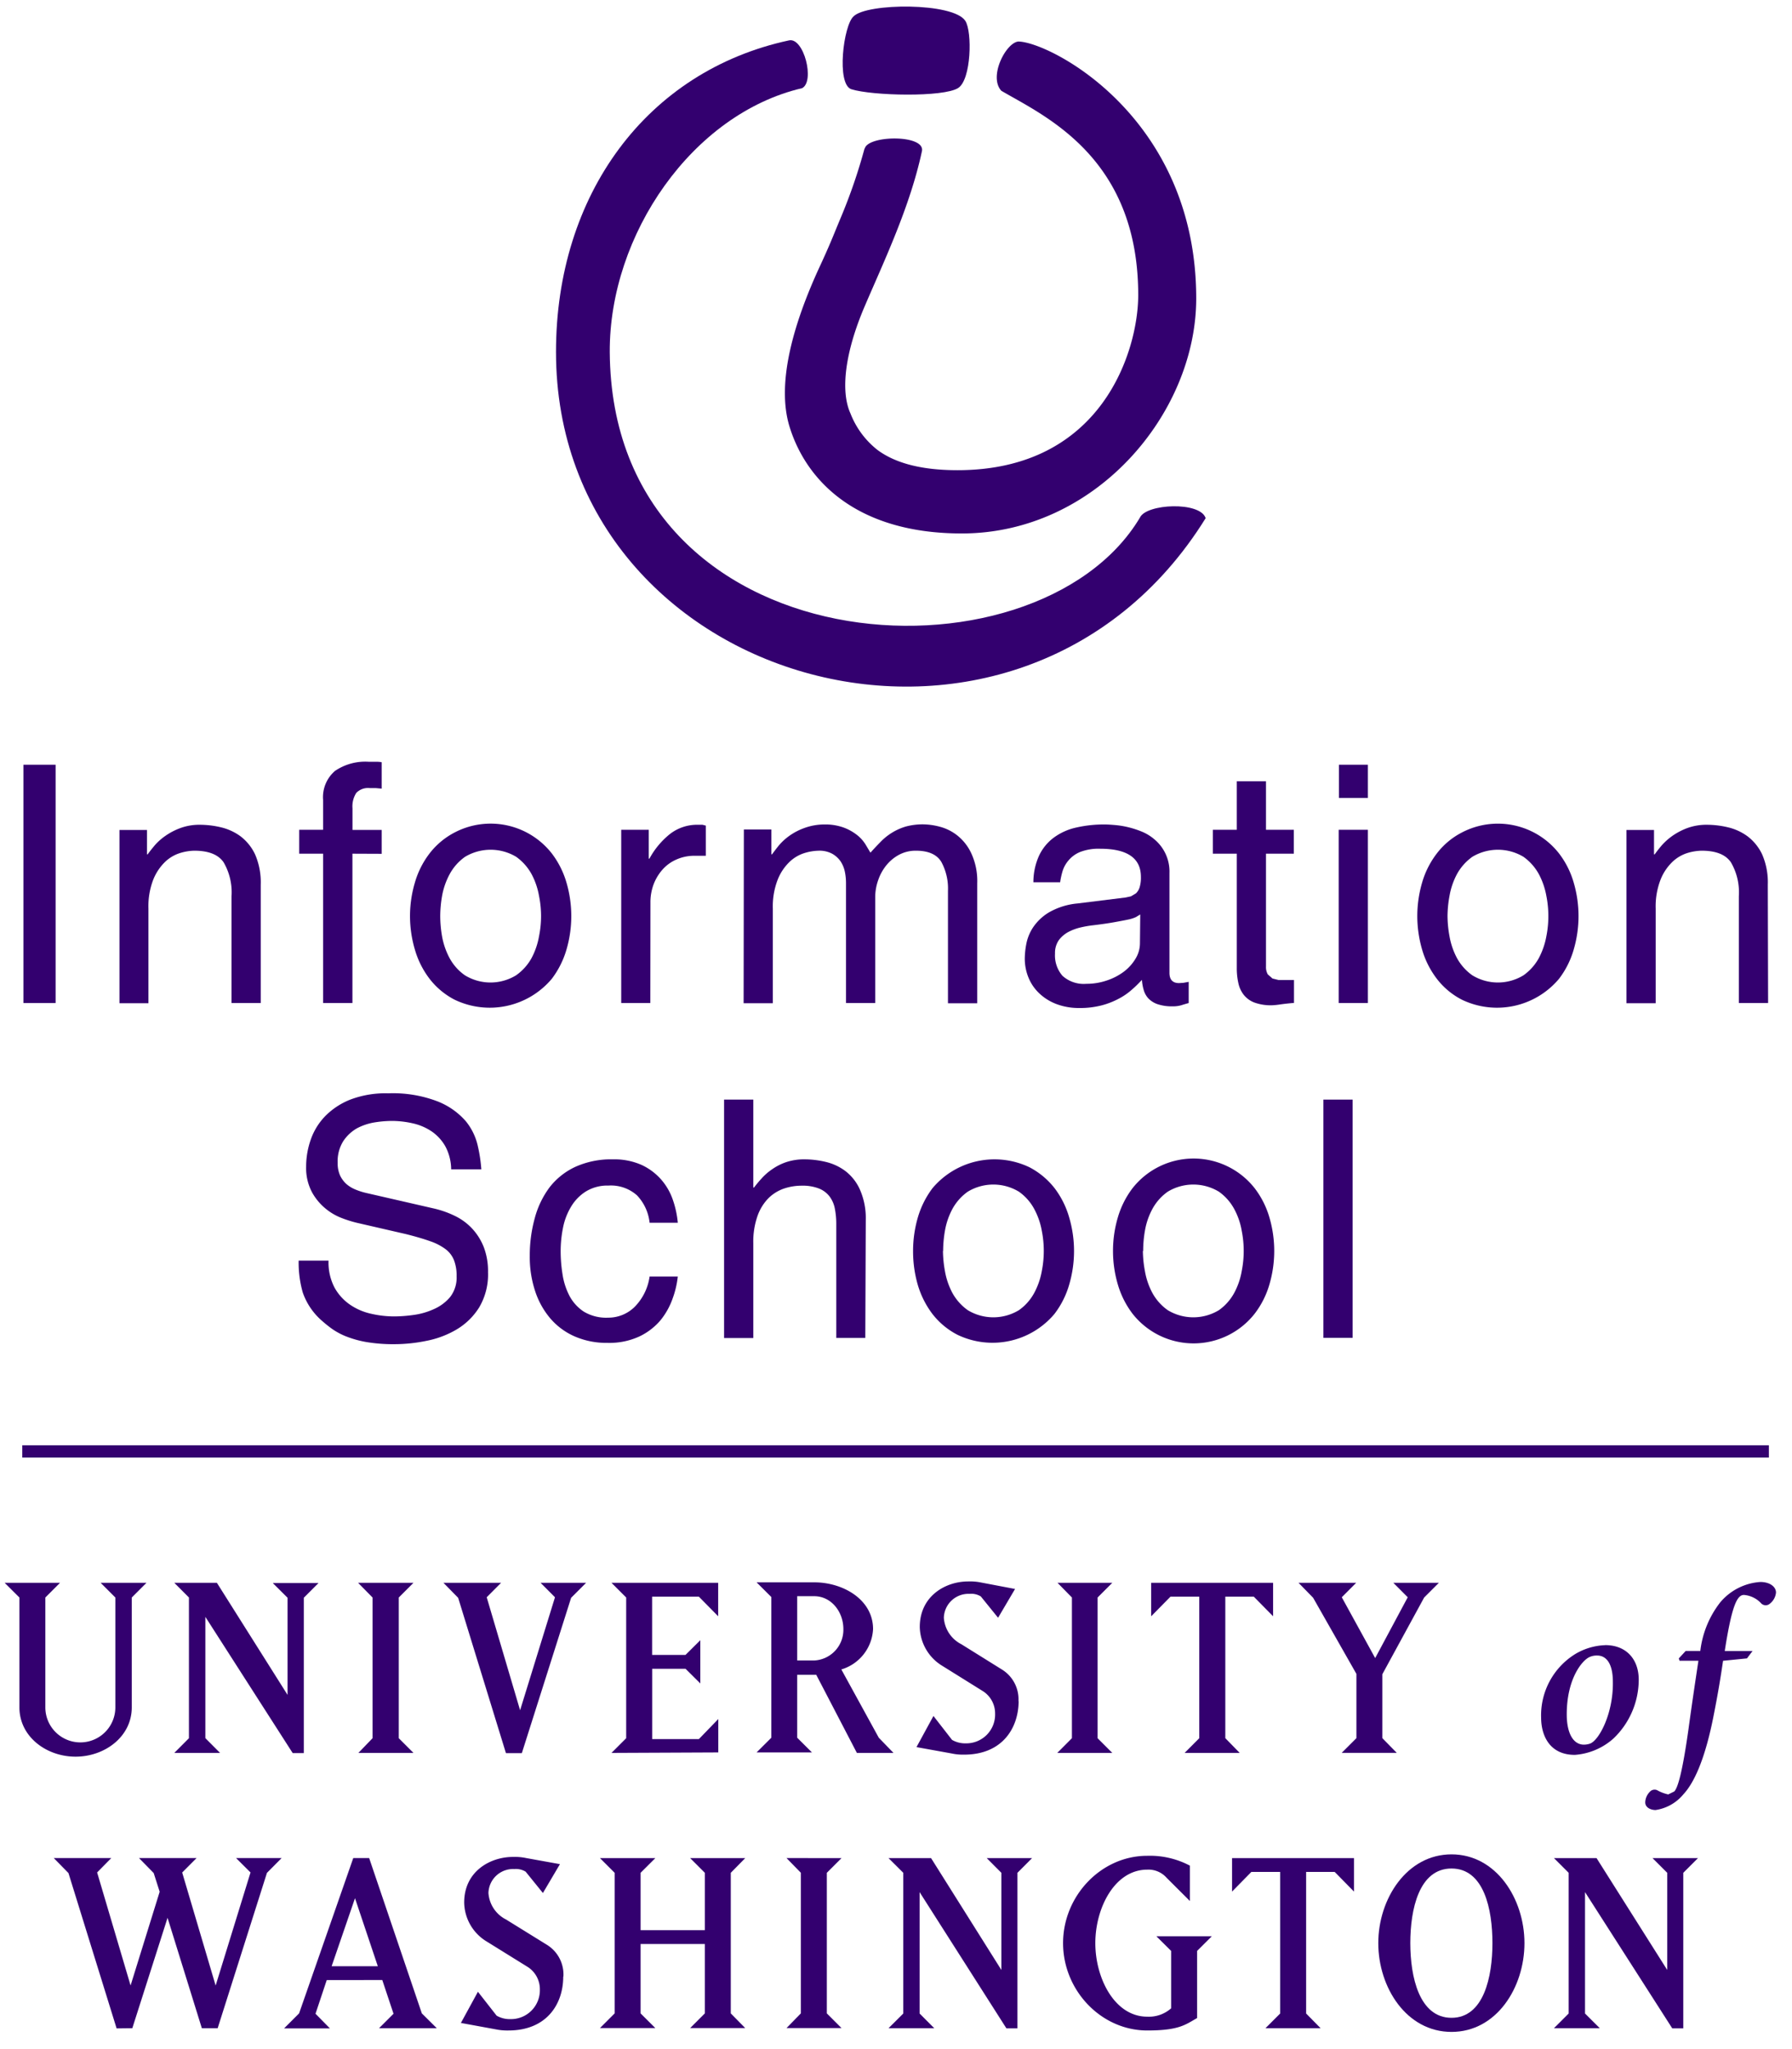 <svg id="Layer_1" data-name="Layer 1" xmlns="http://www.w3.org/2000/svg" viewBox="0 0 300 343"><defs><style>.cls-1,.cls-2{fill:#33006f;}.cls-2{fill-rule:evenodd;}</style></defs><title>iSchoolSecondary_RGB_Purple</title><path class="cls-1" d="M193.59,324.09l2.47,2.45v9.61a5.59,5.59,0,0,1-4,1.4c-5.45,0-8.69-6.42-8.69-12.31s3.24-12.3,8.69-12.3a4.05,4.05,0,0,1,3.23,1.35l3.91,3.9v-5.92a14.33,14.33,0,0,0-7.14-1.65c-7.72,0-14.09,6.71-14.09,14.62s6.37,14.62,14.09,14.62c5.41,0,6.41-1,8.35-2.08V326.54l2.46-2.45ZM131.67,311l2.4,2.46V337l-2.4,2.46h9.21L138.42,337V313.47l2.46-2.46Zm-24.43,14.38H118V337l-2.46,2.46h9.22L122.34,337V313.47l2.42-2.46h-9.22l2.46,2.46v9.6H107.24v-9.6l2.47-2.46h-9.27l2.46,2.46V337l-2.46,2.46h9.27L107.24,337Zm-12.92,5.45a5.83,5.83,0,0,0-2.76-5.31l-6.85-4.24a5.38,5.38,0,0,1-2.94-4.44,4.13,4.13,0,0,1,4.34-4,3.13,3.13,0,0,1,1.89.44l2.89,3.57,2.85-4.83L88.09,311a9.2,9.2,0,0,0-2.21-.19c-3.87,0-8.17,2.46-8.17,7.62A7.76,7.76,0,0,0,81.53,325l6.85,4.25a4.43,4.43,0,0,1,2,3.71,4.84,4.84,0,0,1-4.93,5,4.39,4.39,0,0,1-2.31-.58l-3.13-4-2.85,5.22L83,339.67a9.59,9.59,0,0,0,2.12.19c6.41,0,9.17-4.43,9.17-9M59.43,317.72l3.82,11.38H55.52Zm-6.61,19.34,1.88-5.64H64l1.88,5.64-2.42,2.42h9.66L70.62,337,61.8,311H59.14l-9.07,26-2.51,2.51h7.67Zm-30.67,2.42L28.05,321l5.74,18.48h2.65l8.25-26L47.15,311H39.52l2.42,2.41L36.1,332.34l-5.6-18.92L32.91,311H23.27l2.46,2.51,1,3.13-4.87,15.69-5.6-18.92L18.63,311H9l2.46,2.51,8.06,26Zm266.59-63.14c1.2-7.7,2.09-9.38,3.21-9.38a4.4,4.4,0,0,1,2.92,1.44,1.06,1.06,0,0,0,1.45,0,2.67,2.67,0,0,0,1-1.84c0-1-1.08-1.77-2.61-1.77a9.58,9.58,0,0,0-6.73,3.42,16.28,16.28,0,0,0-3.33,8.13H282.2l-1.15,1.24.12.4h3.16c-.52,3.49-1,6.62-1.68,11.59-1,7.05-1.76,9.7-2.37,10.29l-1,.49a6.76,6.76,0,0,1-1.88-.72,1.06,1.06,0,0,0-1.2.28,2.62,2.62,0,0,0-.77,1.76c0,.93,1,1.29,1.73,1.29a7.41,7.41,0,0,0,4.64-2.61c1.73-1.84,3.65-5.73,5.14-13.51.56-2.84,1-5.33,1.52-8.86l4-.4.94-1.24Zm-21.37.76c1.61,0,2.64,1.44,2.64,4.41.09,5.29-2.32,9.82-3.84,10.34a3.25,3.25,0,0,1-1,.17c-1.84,0-2.88-2-2.88-5.06,0-6,2.6-9.1,3.85-9.62a2.92,2.92,0,0,1,1.2-.24m1.36-1.73a10.44,10.44,0,0,0-5,1.49A12.06,12.06,0,0,0,258,287.48c0,2.93,1.36,6.25,5.65,6.25A10.87,10.87,0,0,0,270.1,291a13.63,13.63,0,0,0,4.24-9.86c0-3.33-2-5.78-5.61-5.78m-48.9-7.93,7.25,12.75v10.75l-2.46,2.46h9.21l-2.41-2.46V280.23l7-12.84,2.46-2.46h-7.62l2.41,2.42-5.45,10.18-5.59-10.18,2.41-2.42h-9.65Zm-14.7,23.5V267.25h4.77l3.23,3.28v-5.6H192.72v5.6l3.23-3.28h4.82v23.69l-2.45,2.46h9.22Zm-28.09-26,2.41,2.46v23.55L177,293.4h9.21l-2.46-2.46V267.39l2.46-2.46Zm-6.54,19.84a5.85,5.85,0,0,0-2.74-5.31l-6.82-4.25a5.38,5.38,0,0,1-2.93-4.43,4.12,4.12,0,0,1,4.33-4,3,3,0,0,1,1.86.43l2.89,3.57,2.84-4.82-5.63-1.07a9.15,9.15,0,0,0-2.21-.19c-3.84,0-8.11,2.47-8.11,7.63a7.79,7.79,0,0,0,3.79,6.51l6.82,4.25a4.42,4.42,0,0,1,2,3.71,4.82,4.82,0,0,1-4.9,5,4.39,4.39,0,0,1-2.31-.58l-3.11-4-2.84,5.21,5.86,1.06a9,9,0,0,0,2.11.2c6.39,0,9.13-4.44,9.13-9m-37.07-17.52h2.85c2.85,0,4.88,2.61,4.88,5.5a5.14,5.14,0,0,1-4.88,5.26h-2.85Zm13.66,23.69-6.27-11.43a7.43,7.43,0,0,0,5.31-6.76c0-4.92-5-7.82-9.85-7.82h-9.65l2.47,2.46v23.55l-2.47,2.46h9.27l-2.47-2.46V280.33h3.19l6.8,13.07h6.13Zm-26.87,2.46v-5.59L117,291.09h-7.82V279.32h5.59l2.47,2.45v-7.23L114.76,277h-5.59v-9.75H117l3.23,3.28v-5.6H102.37l2.46,2.46v23.55l-2.46,2.46ZM83.89,264.93H74.24l2.46,2.51,8,26h2.66l8.25-26,2.51-2.51H90.5l2.41,2.42-5.84,18.91-5.59-18.91Zm-23.94,0,2.42,2.46v23.55L60,293.4h9.22l-2.46-2.46V267.39l2.46-2.46Zm-25.57,26V270.63L49,293.43h1.86v-26l2.46-2.46H45.67l2.47,2.46v16.26L36.31,264.93H29.18l2.45,2.46v23.55l-2.45,2.46h7.66ZM3.25,285.78c0,4.92,4.53,8.25,9.4,8.25s9.41-3.33,9.41-8.25V267.39l2.46-2.46H16.85l2.46,2.46v18.39a5.86,5.86,0,0,1-11.72,0V267.39l2.46-2.46H.78l2.47,2.46Z"/><rect class="cls-1" x="3.92" y="128" width="5.39" height="39.89"/><path class="cls-1" d="M43.65,167.89H38.76V150a9.94,9.94,0,0,0-1.34-5.69q-1.34-1.92-4.89-1.92a8.53,8.53,0,0,0-2.38.39,6.33,6.33,0,0,0-2.5,1.47,8.56,8.56,0,0,0-2,3,12.36,12.36,0,0,0-.8,4.83v15.84H20v-29h4.61V143h.11c.26-.37.63-.84,1.11-1.42a9.72,9.72,0,0,1,1.81-1.64,11,11,0,0,1,2.53-1.33,9.22,9.22,0,0,1,3.33-.56,15.28,15.28,0,0,1,3.47.42,9.07,9.07,0,0,1,3.31,1.52A8.21,8.21,0,0,1,42.7,143a11.75,11.75,0,0,1,.95,5.08Z"/><path class="cls-1" d="M59,142.89v25H54.09v-25h-4v-4h4v-5a5.78,5.78,0,0,1,2-4.86,9,9,0,0,1,5.58-1.53l1.09,0c.35,0,.73,0,1.14.08V132l-1-.09c-.37,0-.71,0-1,0a2.73,2.73,0,0,0-2.25.8,4.15,4.15,0,0,0-.64,2.58v3.62h4.89v4Z"/><path class="cls-1" d="M68.64,153.33a19.67,19.67,0,0,1,.81-5.58,14.65,14.65,0,0,1,2.47-4.91,12.64,12.64,0,0,1,4.19-3.5,13,13,0,0,1,16.26,3.5,14.84,14.84,0,0,1,2.47,4.91,19.9,19.9,0,0,1,0,11.17,15,15,0,0,1-2.47,4.92,13.57,13.57,0,0,1-16.26,3.49,12.61,12.61,0,0,1-4.19-3.49,14.79,14.79,0,0,1-2.47-4.92A19.74,19.74,0,0,1,68.64,153.33Zm5.06,0A20.18,20.18,0,0,0,74,156.7a12.28,12.28,0,0,0,1.25,3.64,8.36,8.36,0,0,0,2.59,2.91,8.21,8.21,0,0,0,8.55,0A8.56,8.56,0,0,0,89,160.34a12.26,12.26,0,0,0,1.24-3.64,16.82,16.82,0,0,0,0-6.73A12.16,12.16,0,0,0,89,146.33a8.68,8.68,0,0,0-2.59-2.92,8.33,8.33,0,0,0-8.55,0,8.48,8.48,0,0,0-2.59,2.92A12.18,12.18,0,0,0,74,150,20.17,20.17,0,0,0,73.7,153.33Z"/><path class="cls-1" d="M108.87,167.89H104v-29h4.61v4.83h.11a13.5,13.5,0,0,1,3.42-4.11,7.39,7.39,0,0,1,4.74-1.56l.73,0,.55.14v5.05h-1.83a7.36,7.36,0,0,0-3.08.62,6.69,6.69,0,0,0-2.34,1.69,8.09,8.09,0,0,0-1.5,2.5,8.49,8.49,0,0,0-.52,3Z"/><path class="cls-1" d="M124.53,138.84h4.61V143h.11c.26-.37.62-.84,1.08-1.42a9.65,9.65,0,0,1,1.76-1.64,10.3,10.3,0,0,1,2.52-1.33A9.73,9.73,0,0,1,138,138a9,9,0,0,1,3.28.53,8.33,8.33,0,0,1,2.22,1.25,6.24,6.24,0,0,1,1.39,1.55l.83,1.39c.59-.66,1.19-1.29,1.78-1.89a9.75,9.75,0,0,1,1.89-1.49,9.54,9.54,0,0,1,2.27-1,10.93,10.93,0,0,1,2.93-.36,11.38,11.38,0,0,1,2.72.39,8,8,0,0,1,2.93,1.45,8.25,8.25,0,0,1,2.36,3,11,11,0,0,1,1,5v20.11h-4.9V149.11a9.33,9.33,0,0,0-1.12-4.86q-1.14-1.86-4.24-1.86a5.86,5.86,0,0,0-2.79.66,7,7,0,0,0-2.14,1.75,8.07,8.07,0,0,0-1.39,2.51,8.57,8.57,0,0,0-.5,2.86v17.72h-4.89V147.78a9.4,9.4,0,0,0-.19-1.86,4.94,4.94,0,0,0-.72-1.75,4.18,4.18,0,0,0-1.42-1.28,4.45,4.45,0,0,0-2.22-.5,8.59,8.59,0,0,0-2.39.39,6.33,6.33,0,0,0-2.5,1.47,8.41,8.41,0,0,0-2,3,12.35,12.35,0,0,0-.81,4.83v15.84h-4.89Z"/><path class="cls-1" d="M173,147.67a10.75,10.75,0,0,1,.95-4.45,8,8,0,0,1,2.44-3,9.94,9.94,0,0,1,3.75-1.7A20.85,20.85,0,0,1,185,138q.56,0,1.59.09a14.88,14.88,0,0,1,2.25.36,15.79,15.79,0,0,1,2.44.8,7.88,7.88,0,0,1,2.22,1.45,7,7,0,0,1,2.28,5.42v16.71c0,1.15.54,1.72,1.61,1.72l.75-.05.86-.16v3.55c-.41.11-.81.23-1.22.36a4.81,4.81,0,0,1-1.45.19,7.48,7.48,0,0,1-2.6-.38,3.84,3.84,0,0,1-1.53-1,3.53,3.53,0,0,1-.75-1.42,7.73,7.73,0,0,1-.28-1.63c-.48.51-1,1.05-1.64,1.6a10.67,10.67,0,0,1-2.2,1.53,13.08,13.08,0,0,1-2.91,1.14,14.25,14.25,0,0,1-3.75.44,10.55,10.55,0,0,1-3.67-.61,8.56,8.56,0,0,1-2.88-1.72,7.53,7.53,0,0,1-1.89-2.64,8.37,8.37,0,0,1-.67-3.41,13.53,13.53,0,0,1,.25-2.31,7.62,7.62,0,0,1,1.14-2.81,8.44,8.44,0,0,1,2.63-2.49,11.71,11.71,0,0,1,4.81-1.51l8.06-1,.88-.19.84-.5a2.4,2.4,0,0,0,.61-1,5.48,5.48,0,0,0,.22-1.75q0-4.72-6.83-4.72a8.58,8.58,0,0,0-3.36.55,5,5,0,0,0-1.94,1.42,5,5,0,0,0-1,1.83,12.89,12.89,0,0,0-.39,1.81Zm17.89,5.39-.72.44a6,6,0,0,1-1.33.42c-.6.13-1.37.27-2.31.44s-2.17.35-3.69.53a17.93,17.93,0,0,0-2,.36,8.65,8.65,0,0,0-2,.75,4.91,4.91,0,0,0-1.58,1.36,3.75,3.75,0,0,0-.64,2.25,5.21,5.21,0,0,0,1.25,3.72,5.3,5.3,0,0,0,4,1.34,10.47,10.47,0,0,0,3.34-.53,10,10,0,0,0,2.85-1.44,7.59,7.59,0,0,0,2-2.17,5,5,0,0,0,.78-2.7Z"/><path class="cls-1" d="M211.94,142.89v18.89a2.47,2.47,0,0,0,.3,1.31l.78.69,1,.25.89,0h1.72v3.84c-.89.07-1.65.16-2.3.25a11.88,11.88,0,0,1-1.37.14,8,8,0,0,1-3-.47,4.16,4.16,0,0,1-1.77-1.31,4.8,4.8,0,0,1-.89-2,11.3,11.3,0,0,1-.25-2.47V142.89h-4v-4h4v-8.12h4.89v8.12h4.66v4Z"/><path class="cls-1" d="M224.15,133.56V128H229v5.56ZM229,167.89h-4.89v-29H229Z"/><path class="cls-1" d="M237.27,153.33a20,20,0,0,1,.8-5.58,14.67,14.67,0,0,1,2.48-4.91,12.45,12.45,0,0,1,4.19-3.5,13,13,0,0,1,16.25,3.5,14.65,14.65,0,0,1,2.47,4.91,19.9,19.9,0,0,1,0,11.17,14.79,14.79,0,0,1-2.47,4.92,13.55,13.55,0,0,1-16.25,3.49,12.42,12.42,0,0,1-4.19-3.49,14.81,14.81,0,0,1-2.48-4.92A20.09,20.09,0,0,1,237.27,153.33Zm5.06,0a19.17,19.17,0,0,0,.33,3.37,12.26,12.26,0,0,0,1.24,3.64,8.56,8.56,0,0,0,2.59,2.91,8.21,8.21,0,0,0,8.55,0,8.56,8.56,0,0,0,2.59-2.91,12.57,12.57,0,0,0,1.25-3.64,17.32,17.32,0,0,0,0-6.73,12.47,12.47,0,0,0-1.25-3.64,8.68,8.68,0,0,0-2.59-2.92,8.33,8.33,0,0,0-8.55,0,8.68,8.68,0,0,0-2.59,2.92,12.16,12.16,0,0,0-1.24,3.64A19.15,19.15,0,0,0,242.33,153.33Z"/><path class="cls-1" d="M296,167.89H291.1V150a9.94,9.94,0,0,0-1.34-5.69c-.89-1.28-2.51-1.92-4.88-1.92a8.71,8.71,0,0,0-2.4.39,6.43,6.43,0,0,0-2.49,1.47,8.41,8.41,0,0,0-2,3,12.35,12.35,0,0,0-.81,4.83v15.84h-4.89v-29h4.61V143h.12c.25-.37.62-.84,1.1-1.42a10.4,10.4,0,0,1,1.81-1.64,11.09,11.09,0,0,1,2.52-1.33,9.31,9.31,0,0,1,3.34-.56,15.28,15.28,0,0,1,3.47.42,9.07,9.07,0,0,1,3.31,1.52A8.21,8.21,0,0,1,295,143a11.75,11.75,0,0,1,.95,5.08Z"/><path class="cls-1" d="M75.53,195.72a8.33,8.33,0,0,0-1-3.89,7.57,7.57,0,0,0-2.33-2.5A9.35,9.35,0,0,0,69,188a15.94,15.94,0,0,0-3.39-.38,19.31,19.31,0,0,0-2.86.24,9.65,9.65,0,0,0-3,1A6.74,6.74,0,0,0,57.47,191a6.32,6.32,0,0,0-.94,3.64,4.9,4.9,0,0,0,.42,2.15A4.62,4.62,0,0,0,58,198.19a5.47,5.47,0,0,0,1.5.91,11.15,11.15,0,0,0,1.72.56l11.39,2.61a16.4,16.4,0,0,1,3.61,1.28,9.72,9.72,0,0,1,2.86,2.13A9.87,9.87,0,0,1,81,208.77a11.31,11.31,0,0,1,.7,4.17,10.82,10.82,0,0,1-1.48,5.89,11.17,11.17,0,0,1-3.77,3.69,15.83,15.83,0,0,1-5.06,1.91,26.77,26.77,0,0,1-5.3.56,27.08,27.08,0,0,1-4.76-.36,17.49,17.49,0,0,1-3.38-.94,11.45,11.45,0,0,1-2.34-1.25A19.75,19.75,0,0,1,54,221.16a11.06,11.06,0,0,1-3.31-4.81A18.13,18.13,0,0,1,50,211H55a9.1,9.1,0,0,0,1,4.51,8.41,8.41,0,0,0,2.59,2.86,10,10,0,0,0,3.52,1.52,17.21,17.21,0,0,0,3.89.45,24.14,24.14,0,0,0,3.28-.25,12,12,0,0,0,3.42-1,7.41,7.41,0,0,0,2.66-2,5.28,5.28,0,0,0,1.08-3.47,7.1,7.1,0,0,0-.42-2.64,4.29,4.29,0,0,0-1.38-1.86,9.31,9.31,0,0,0-2.61-1.36q-1.65-.59-4.08-1.2l-8.17-1.88a19.46,19.46,0,0,1-2.45-.76,9.58,9.58,0,0,1-2.77-1.58,9.41,9.41,0,0,1-2.31-2.75,8.63,8.63,0,0,1-1-4.3,13.66,13.66,0,0,1,.78-4.56,10.68,10.68,0,0,1,2.44-3.94,12.16,12.16,0,0,1,4.28-2.78A16.62,16.62,0,0,1,65,183a20.87,20.87,0,0,1,8.28,1.36A12.14,12.14,0,0,1,78,187.69a10,10,0,0,1,2,4.17,25.54,25.54,0,0,1,.58,3.86Z"/><path class="cls-1" d="M108.75,204.66a7.82,7.82,0,0,0-2.11-4.58,6.55,6.55,0,0,0-4.78-1.64,6.9,6.9,0,0,0-3.8,1A7.57,7.57,0,0,0,95.59,202a10.81,10.81,0,0,0-1.34,3.52,19.82,19.82,0,0,0-.39,3.89,24.38,24.38,0,0,0,.31,3.86,11.56,11.56,0,0,0,1.16,3.62,7.19,7.19,0,0,0,2.42,2.66,7.29,7.29,0,0,0,4.06,1,6.27,6.27,0,0,0,4.41-1.78,9,9,0,0,0,2.53-5.11h4.72a15.48,15.48,0,0,1-.86,3.67,12.15,12.15,0,0,1-2,3.61,10.57,10.57,0,0,1-3.56,2.75,12,12,0,0,1-5.36,1.08,13.33,13.33,0,0,1-5.48-1.08,11.38,11.38,0,0,1-4.07-3,13.53,13.53,0,0,1-2.56-4.61,18.16,18.16,0,0,1-.89-5.84,23.4,23.4,0,0,1,.83-6.33A15.16,15.16,0,0,1,92,198.74a11.68,11.68,0,0,1,4.33-3.44,14.55,14.55,0,0,1,6.25-1.25,11.29,11.29,0,0,1,4.84.94,9.89,9.89,0,0,1,3.3,2.48,10.16,10.16,0,0,1,1.94,3.41,16,16,0,0,1,.81,3.78Z"/><path class="cls-1" d="M144.86,223.94H140v-19a13.06,13.06,0,0,0-.25-2.7,4.91,4.91,0,0,0-.89-2,4.16,4.16,0,0,0-1.77-1.31,7.46,7.46,0,0,0-2.87-.47,9.23,9.23,0,0,0-2.94.47,6.88,6.88,0,0,0-2.62,1.61,8.1,8.1,0,0,0-1.85,3,13,13,0,0,0-.7,4.58v15.84h-4.89V184.05h4.89v14.72h.12c.33-.44.74-.94,1.25-1.5a9.64,9.64,0,0,1,1.77-1.55,9.35,9.35,0,0,1,2.36-1.2,9.48,9.48,0,0,1,3.12-.47,15.42,15.42,0,0,1,3.47.42,8.87,8.87,0,0,1,3.3,1.52,8,8,0,0,1,2.44,3.08,11.82,11.82,0,0,1,1,5.09Z"/><path class="cls-1" d="M152.86,209.38a20,20,0,0,1,.79-5.58,15.16,15.16,0,0,1,2.46-4.92,13.57,13.57,0,0,1,16.24-3.5,12.92,12.92,0,0,1,4.2,3.5A14.79,14.79,0,0,1,179,203.8,19.9,19.9,0,0,1,179,215a14.79,14.79,0,0,1-2.47,4.92,13.55,13.55,0,0,1-16.25,3.49,12.63,12.63,0,0,1-4.19-3.49,15.16,15.16,0,0,1-2.46-4.92A20.08,20.08,0,0,1,152.86,209.38Zm5,0a20,20,0,0,0,.33,3.36,12.22,12.22,0,0,0,1.24,3.65,8.65,8.65,0,0,0,2.59,2.91,8.27,8.27,0,0,0,8.55,0,8.41,8.41,0,0,0,2.58-2.91,12.26,12.26,0,0,0,1.26-3.65,17.27,17.27,0,0,0,0-6.72,12.11,12.11,0,0,0-1.26-3.64,8.36,8.36,0,0,0-2.58-2.92,8.27,8.27,0,0,0-8.55,0,8.59,8.59,0,0,0-2.59,2.92,12.07,12.07,0,0,0-1.24,3.64A20.17,20.17,0,0,0,157.89,209.38Z"/><path class="cls-1" d="M186.33,209.38a19.66,19.66,0,0,1,.8-5.58,15,15,0,0,1,2.47-4.92,13,13,0,0,1,20.44,0,14.81,14.81,0,0,1,2.48,4.92,19.9,19.9,0,0,1,0,11.17,14.81,14.81,0,0,1-2.48,4.92,13,13,0,0,1-20.44,0,15,15,0,0,1-2.47-4.92A19.73,19.73,0,0,1,186.33,209.38Zm5,0a19.08,19.08,0,0,0,.34,3.36,12,12,0,0,0,1.24,3.65,8.55,8.55,0,0,0,2.59,2.91,8.27,8.27,0,0,0,8.55,0,8.52,8.52,0,0,0,2.58-2.91,12,12,0,0,0,1.25-3.65,17.27,17.27,0,0,0,0-6.72,11.82,11.82,0,0,0-1.25-3.64,8.46,8.46,0,0,0-2.58-2.92,8.27,8.27,0,0,0-8.55,0,8.49,8.49,0,0,0-2.59,2.92,11.8,11.8,0,0,0-1.24,3.64A19.26,19.26,0,0,0,191.38,209.38Z"/><rect class="cls-1" x="221.55" y="184.05" width="4.89" height="39.88"/><path class="cls-2" d="M144.77,24.87c.51-2.26,10.17-2.39,9.57.44-2,9.33-6.36,18.42-9.6,26s-4.09,14.1-2.36,17.9a14.41,14.41,0,0,0,4.53,6.11c2.56,1.89,6.61,3.38,13.38,3.38,24.41,0,30.26-20.26,30.26-29.3,0-23.07-15.64-29.95-22.91-34.2-2.19-2.37.77-8.06,2.84-8.25,5.21.06,29.78,12.53,29.78,43,0,19.22-16.83,39.34-39.25,39.34-17.45,0-26-8.69-28.83-17.86C129.89,64,133,53.91,137,45.12c2.06-4.42,2.44-5.56,3.81-8.82a91.77,91.77,0,0,0,3.92-11.43"/><path class="cls-2" d="M160.41,14.73c-2.47,1.58-14.41,1.3-17.87.21-2.56-.8-1.34-10.74.36-12.2,2.2-2.25,16.73-2.36,18.71.76,1.17,1.82,1,9.82-1.2,11.23"/><path class="cls-2" d="M102.08,58.9c.33,53,71.33,56.93,88.76,27.73,1.06-2.33,10.09-2.74,11,.1C170.69,136.94,93.08,115.42,93.08,58.9c0-26.28,15.15-47,39-52.14,2.49-.56,4.39,6.91,2.19,8C115.92,19.06,102,39.24,102.08,58.9"/><polyline class="cls-1" points="3.73 243.97 296.13 243.97 296.13 241.91 3.73 241.91"/><polygon class="cls-1" points="153.95 337.02 153.95 316.7 168.48 339.5 170.33 339.5 170.33 313.47 172.78 311.01 165.19 311.01 167.64 313.47 167.64 329.73 155.87 311.01 148.75 311.01 151.22 313.47 151.22 337.02 148.75 339.48 156.4 339.48 153.95 337.02"/><polygon class="cls-1" points="265.35 337.02 265.35 316.7 279.95 339.5 281.8 339.5 281.8 313.47 284.26 311.01 276.65 311.01 279.11 313.47 279.11 329.73 267.28 311.01 260.15 311.01 262.61 313.47 262.61 337.02 260.15 339.48 267.82 339.48 265.35 337.02"/><polygon class="cls-1" points="218.66 337.02 218.66 313.32 223.44 313.32 226.67 316.61 226.67 311.01 206.26 311.01 206.26 316.61 209.49 313.32 214.31 313.32 214.31 337.02 211.85 339.48 221.08 339.48 218.66 337.02"/><path class="cls-1" d="M236.1,325.24c0-5.64,1.45-12.49,6.9-12.49s6.85,6.85,6.85,12.49-1.45,12.5-6.85,12.5-6.9-6.85-6.9-12.5m-5.36,0c0,7.43,4.73,14.86,12.26,14.86s12.21-7.43,12.21-14.86-4.73-14.86-12.21-14.86-12.26,7.44-12.26,14.86"/></svg>